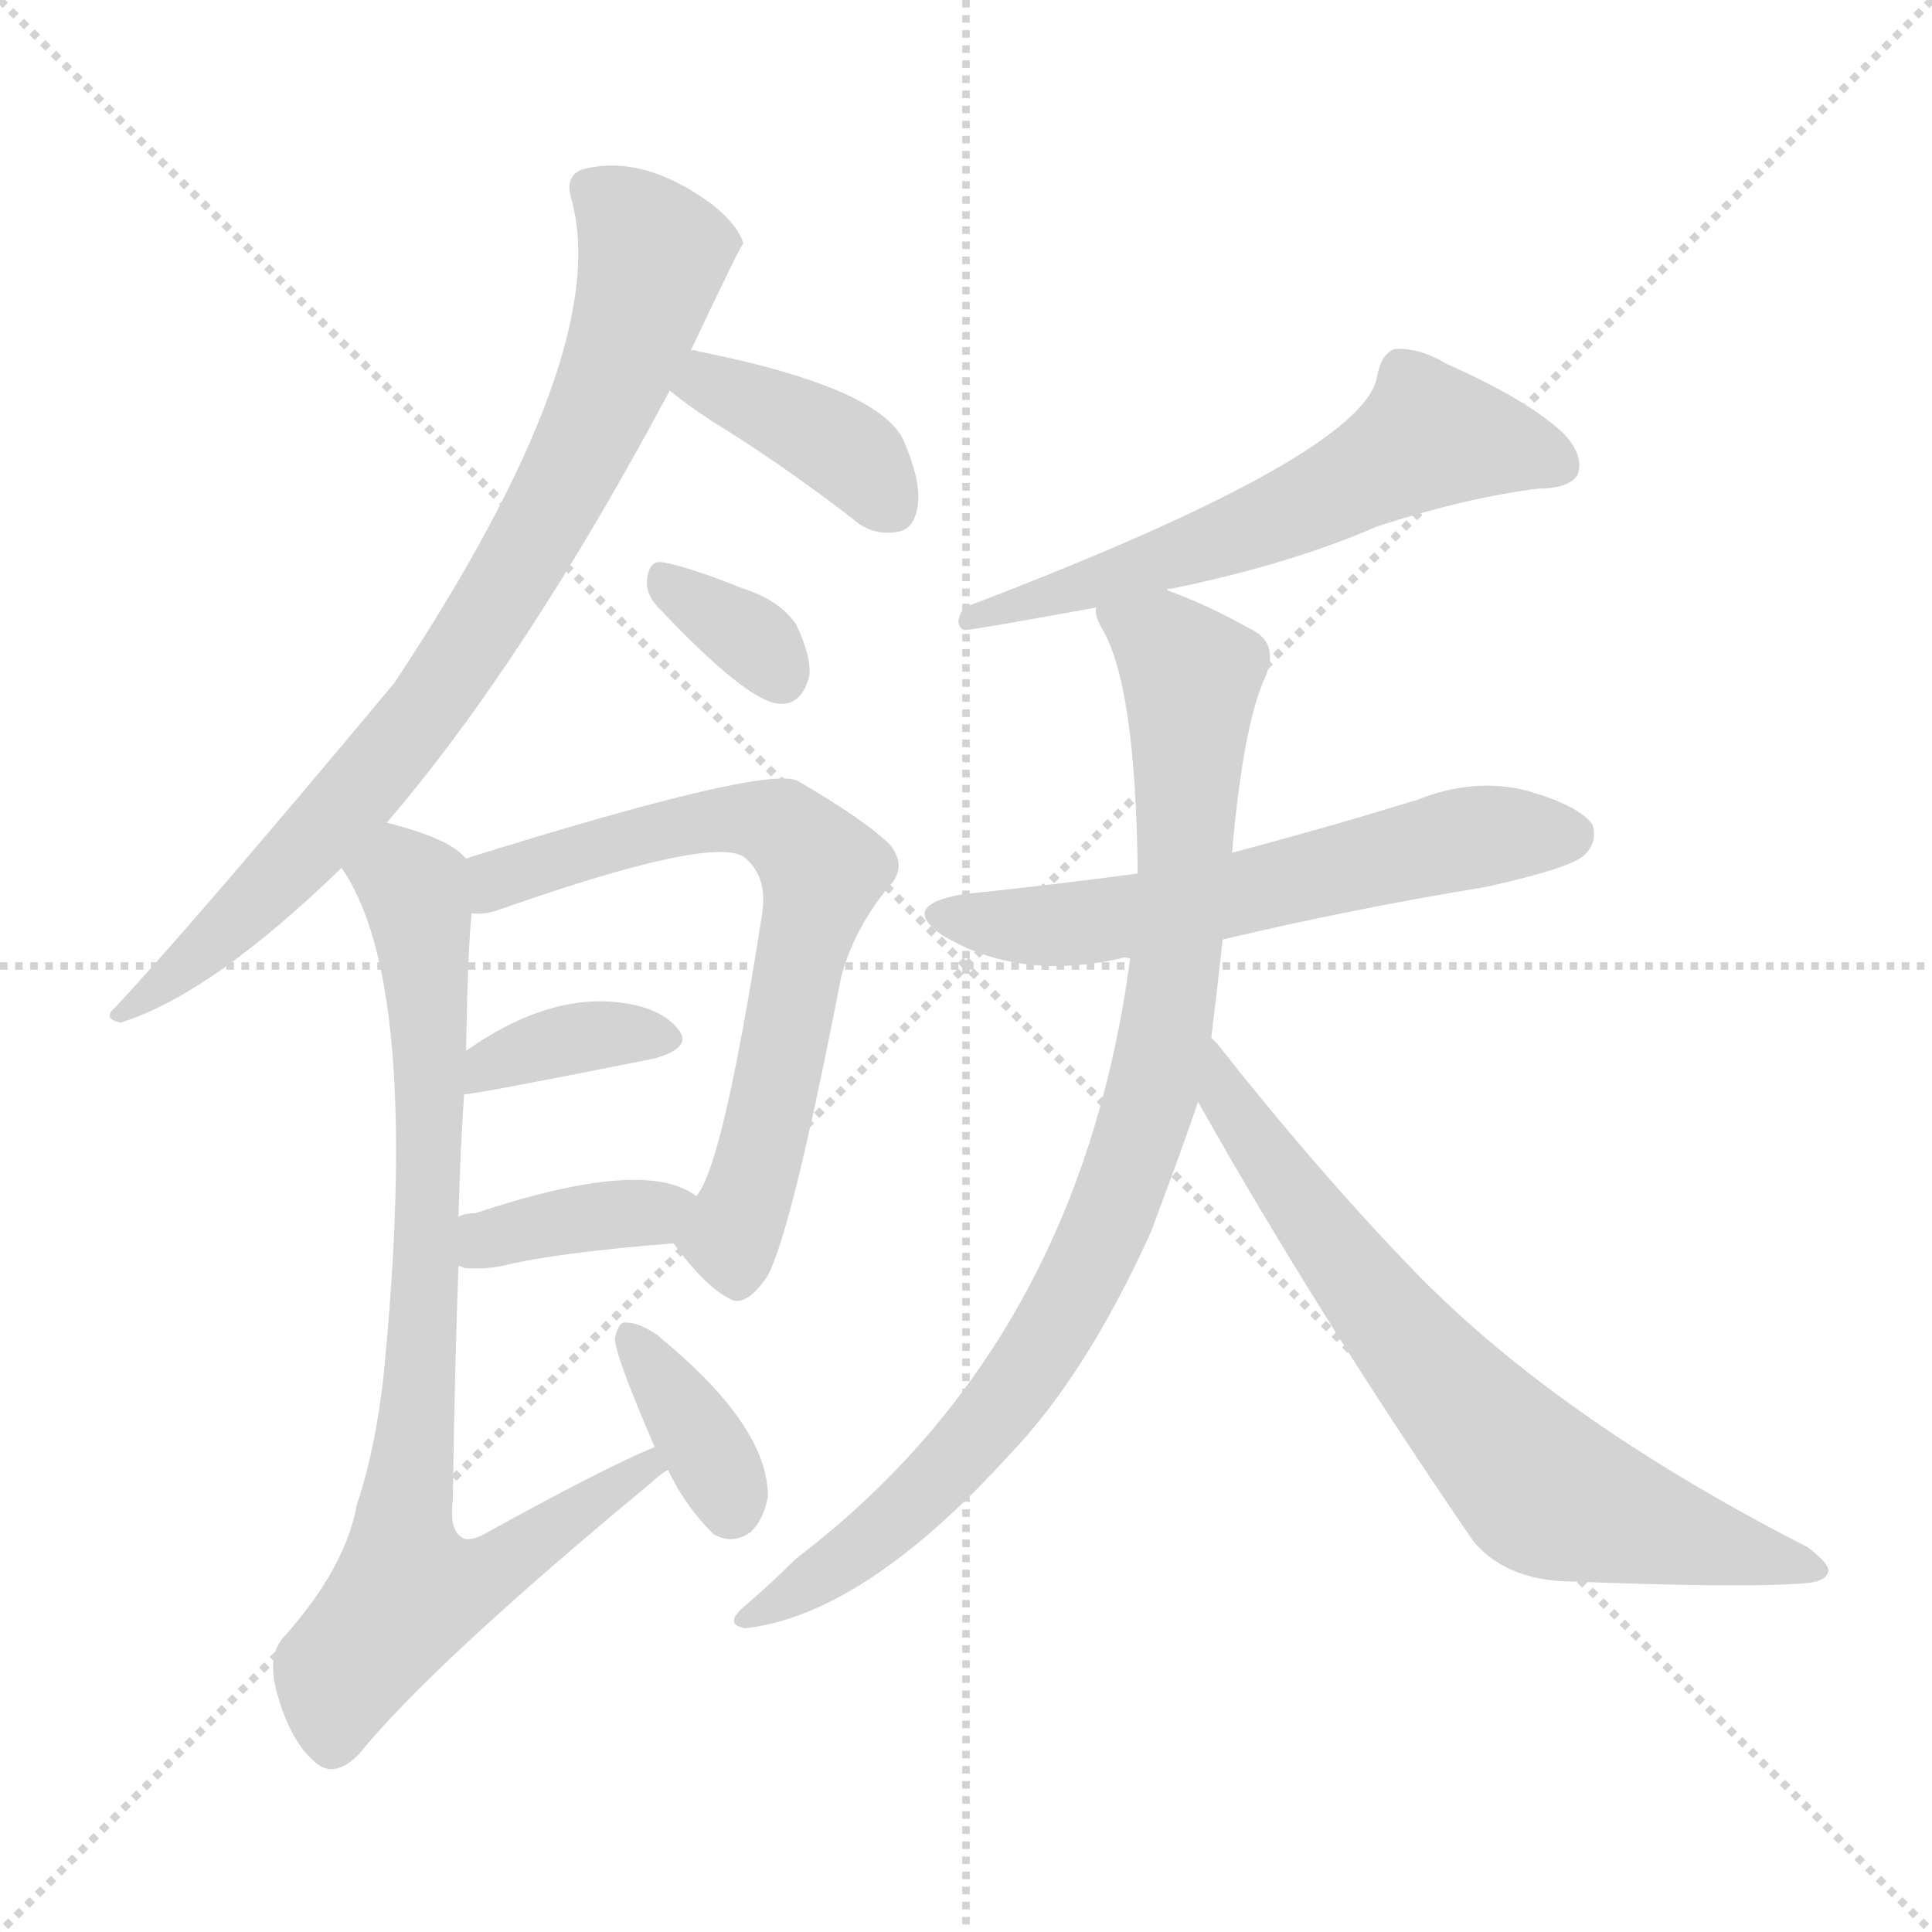 <svg version="1.1" viewBox="0 0 1024 1024" xmlns="http://www.w3.org/2000/svg">
  <g stroke="lightgray" stroke-dasharray="1,1" stroke-width="1" transform="scale(4, 4)">
    <line x1="0" y1="0" x2="256" y2="256"></line>
    <line x1="256" y1="0" x2="0" y2="256"></line>
    <line x1="128" y1="0" x2="128" y2="256"></line>
    <line x1="0" y1="128" x2="256" y2="128"></line>
  </g>
<g transform="scale(1, -1) translate(0, -900)">
   <style type="text/css">
    @keyframes keyframes0 {
      from {
       stroke: blue;
       stroke-dashoffset: 801;
       stroke-width: 128;
       }
       72% {
       animation-timing-function: step-end;
       stroke: blue;
       stroke-dashoffset: 0;
       stroke-width: 128;
       }
       to {
       stroke: black;
       stroke-width: 1024;
       }
       }
       #make-me-a-hanzi-animation-0 {
         animation: keyframes0 0.902s both;
         animation-delay: 0s;
         animation-timing-function: linear;
       }
    @keyframes keyframes1 {
      from {
       stroke: blue;
       stroke-dashoffset: 388;
       stroke-width: 128;
       }
       56% {
       animation-timing-function: step-end;
       stroke: blue;
       stroke-dashoffset: 0;
       stroke-width: 128;
       }
       to {
       stroke: black;
       stroke-width: 1024;
       }
       }
       #make-me-a-hanzi-animation-1 {
         animation: keyframes1 0.566s both;
         animation-delay: 0.902s;
         animation-timing-function: linear;
       }
    @keyframes keyframes2 {
      from {
       stroke: blue;
       stroke-dashoffset: 334;
       stroke-width: 128;
       }
       52% {
       animation-timing-function: step-end;
       stroke: blue;
       stroke-dashoffset: 0;
       stroke-width: 128;
       }
       to {
       stroke: black;
       stroke-width: 1024;
       }
       }
       #make-me-a-hanzi-animation-2 {
         animation: keyframes2 0.522s both;
         animation-delay: 1.468s;
         animation-timing-function: linear;
       }
    @keyframes keyframes3 {
      from {
       stroke: blue;
       stroke-dashoffset: 673;
       stroke-width: 128;
       }
       69% {
       animation-timing-function: step-end;
       stroke: blue;
       stroke-dashoffset: 0;
       stroke-width: 128;
       }
       to {
       stroke: black;
       stroke-width: 1024;
       }
       }
       #make-me-a-hanzi-animation-3 {
         animation: keyframes3 0.798s both;
         animation-delay: 1.989s;
         animation-timing-function: linear;
       }
    @keyframes keyframes4 {
      from {
       stroke: blue;
       stroke-dashoffset: 364;
       stroke-width: 128;
       }
       54% {
       animation-timing-function: step-end;
       stroke: blue;
       stroke-dashoffset: 0;
       stroke-width: 128;
       }
       to {
       stroke: black;
       stroke-width: 1024;
       }
       }
       #make-me-a-hanzi-animation-4 {
         animation: keyframes4 0.546s both;
         animation-delay: 2.787s;
         animation-timing-function: linear;
       }
    @keyframes keyframes5 {
      from {
       stroke: blue;
       stroke-dashoffset: 374;
       stroke-width: 128;
       }
       55% {
       animation-timing-function: step-end;
       stroke: blue;
       stroke-dashoffset: 0;
       stroke-width: 128;
       }
       to {
       stroke: black;
       stroke-width: 1024;
       }
       }
       #make-me-a-hanzi-animation-5 {
         animation: keyframes5 0.554s both;
         animation-delay: 3.333s;
         animation-timing-function: linear;
       }
    @keyframes keyframes6 {
      from {
       stroke: blue;
       stroke-dashoffset: 812;
       stroke-width: 128;
       }
       73% {
       animation-timing-function: step-end;
       stroke: blue;
       stroke-dashoffset: 0;
       stroke-width: 128;
       }
       to {
       stroke: black;
       stroke-width: 1024;
       }
       }
       #make-me-a-hanzi-animation-6 {
         animation: keyframes6 0.911s both;
         animation-delay: 3.888s;
         animation-timing-function: linear;
       }
    @keyframes keyframes7 {
      from {
       stroke: blue;
       stroke-dashoffset: 361;
       stroke-width: 128;
       }
       54% {
       animation-timing-function: step-end;
       stroke: blue;
       stroke-dashoffset: 0;
       stroke-width: 128;
       }
       to {
       stroke: black;
       stroke-width: 1024;
       }
       }
       #make-me-a-hanzi-animation-7 {
         animation: keyframes7 0.544s both;
         animation-delay: 4.799s;
         animation-timing-function: linear;
       }
    @keyframes keyframes8 {
      from {
       stroke: blue;
       stroke-dashoffset: 597;
       stroke-width: 128;
       }
       66% {
       animation-timing-function: step-end;
       stroke: blue;
       stroke-dashoffset: 0;
       stroke-width: 128;
       }
       to {
       stroke: black;
       stroke-width: 1024;
       }
       }
       #make-me-a-hanzi-animation-8 {
         animation: keyframes8 0.736s both;
         animation-delay: 5.342s;
         animation-timing-function: linear;
       }
    @keyframes keyframes9 {
      from {
       stroke: blue;
       stroke-dashoffset: 591;
       stroke-width: 128;
       }
       66% {
       animation-timing-function: step-end;
       stroke: blue;
       stroke-dashoffset: 0;
       stroke-width: 128;
       }
       to {
       stroke: black;
       stroke-width: 1024;
       }
       }
       #make-me-a-hanzi-animation-9 {
         animation: keyframes9 0.731s both;
         animation-delay: 6.078s;
         animation-timing-function: linear;
       }
    @keyframes keyframes10 {
      from {
       stroke: blue;
       stroke-dashoffset: 891;
       stroke-width: 128;
       }
       74% {
       animation-timing-function: step-end;
       stroke: blue;
       stroke-dashoffset: 0;
       stroke-width: 128;
       }
       to {
       stroke: black;
       stroke-width: 1024;
       }
       }
       #make-me-a-hanzi-animation-10 {
         animation: keyframes10 0.975s both;
         animation-delay: 6.809s;
         animation-timing-function: linear;
       }
    @keyframes keyframes11 {
      from {
       stroke: blue;
       stroke-dashoffset: 695;
       stroke-width: 128;
       }
       69% {
       animation-timing-function: step-end;
       stroke: blue;
       stroke-dashoffset: 0;
       stroke-width: 128;
       }
       to {
       stroke: black;
       stroke-width: 1024;
       }
       }
       #make-me-a-hanzi-animation-11 {
         animation: keyframes11 0.816s both;
         animation-delay: 7.784s;
         animation-timing-function: linear;
       }
</style>
<path d="M 205.0 464.0 Q 278.0 549.0 355.0 693.0 L 366.0 714.0 Q 393.0 771.0 394.0 771.0 Q 391.0 781.0 377.0 792.0 Q 340.0 819.0 308.0 810.0 Q 299.0 806.0 303.0 794.0 Q 325.0 713.0 209.0 538.0 Q 103.0 411.0 61.0 366.0 Q 54.0 360.0 64.0 358.0 Q 112.0 373.0 181.0 440.0 L 205.0 464.0 Z" fill="lightgray"></path> 
<path d="M 355.0 693.0 Q 362.0 687.0 377.0 677.0 Q 413.0 655.0 452.0 625.0 Q 462.0 616.0 475.0 618.0 Q 484.0 619.0 486.0 630.0 Q 489.0 642.0 480.0 664.0 Q 470.0 694.0 369.0 714.0 Q 368.0 715.0 366.0 714.0 C 336.0 716.0 332.0 712.0 355.0 693.0 Z" fill="lightgray"></path> 
<path d="M 348.0 579.0 Q 396.0 528.0 413.0 527.0 Q 425.0 526.0 429.0 542.0 Q 430.0 552.0 422.0 569.0 Q 413.0 582.0 394.0 588.0 Q 364.0 600.0 351.0 602.0 Q 344.0 603.0 343.0 593.0 Q 342.0 586.0 348.0 579.0 Z" fill="lightgray"></path> 
<path d="M 357.0 241.0 Q 373.0 219.0 386.0 212.0 Q 395.0 206.0 407.0 224.0 Q 420.0 249.0 446.0 383.0 Q 453.0 408.0 471.0 430.0 Q 481.0 440.0 472.0 452.0 Q 459.0 465.0 423.0 486.0 Q 407.0 495.0 247.0 445.0 C 218.0 436.0 220.0 413.0 250.0 416.0 Q 257.0 415.0 265.0 418.0 Q 376.0 457.0 394.0 446.0 Q 407.0 436.0 404.0 416.0 Q 383.0 281.0 369.0 266.0 C 356.0 242.0 356.0 242.0 357.0 241.0 Z" fill="lightgray"></path> 
<path d="M 246.0 320.0 Q 252.0 320.0 347.0 339.0 Q 368.0 345.0 359.0 355.0 Q 349.0 367.0 325.0 369.0 Q 288.0 372.0 247.0 343.0 C 222.0 326.0 216.0 317.0 246.0 320.0 Z" fill="lightgray"></path> 
<path d="M 243.0 229.0 Q 244.0 229.0 246.0 228.0 Q 255.0 227.0 266.0 229.0 Q 294.0 236.0 357.0 241.0 C 387.0 243.0 394.0 249.0 369.0 266.0 Q 342.0 287.0 252.0 257.0 Q 246.0 257.0 243.0 255.0 C 215.0 244.0 214.0 237.0 243.0 229.0 Z" fill="lightgray"></path> 
<path d="M 347.0 133.0 Q 322.0 123.0 255.0 86.0 Q 248.0 83.0 245.0 85.0 Q 238.0 89.0 240.0 105.0 Q 241.0 175.0 243.0 229.0 L 243.0 255.0 Q 244.0 292.0 246.0 320.0 L 247.0 343.0 Q 248.0 398.0 250.0 416.0 C 252.0 442.0 252.0 442.0 247.0 445.0 L 245.0 447.0 Q 236.0 456.0 205.0 464.0 C 176.0 473.0 166.0 466.0 181.0 440.0 Q 223.0 380.0 204.0 178.0 Q 200.0 135.0 189.0 102.0 Q 183.0 69.0 151.0 33.0 Q 141.0 23.0 147.0 2.0 Q 154.0 -23.0 167.0 -34.0 Q 177.0 -43.0 190.0 -30.0 Q 229.0 18.0 345.0 114.0 Q 349.0 118.0 354.0 121.0 C 377.0 140.0 374.0 145.0 347.0 133.0 Z" fill="lightgray"></path> 
<path d="M 354.0 121.0 Q 363.0 102.0 378.0 87.0 Q 388.0 81.0 398.0 88.0 Q 405.0 95.0 407.0 107.0 Q 407.0 144.0 350.0 191.0 L 349.0 192.0 Q 339.0 199.0 332.0 199.0 Q 328.0 200.0 326.0 191.0 Q 325.0 184.0 347.0 133.0 L 354.0 121.0 Z" fill="lightgray"></path> 
<path d="M 619.0 587.0 Q 618.0 588.0 621.0 588.0 Q 684.0 601.0 730.0 621.0 Q 776.0 636.0 815.0 641.0 Q 831.0 641.0 836.0 648.0 Q 840.0 658.0 829.0 670.0 Q 810.0 688.0 767.0 707.0 Q 752.0 716.0 739.0 715.0 Q 732.0 712.0 730.0 701.0 Q 724.0 659.0 511.0 578.0 Q 505.0 569.0 511.0 566.0 Q 515.0 566.0 581.0 578.0 L 619.0 587.0 Z" fill="lightgray"></path> 
<path d="M 648.0 402.0 Q 715.0 418.0 788.0 430.0 Q 833.0 440.0 840.0 447.0 Q 847.0 454.0 844.0 463.0 Q 837.0 473.0 809.0 481.0 Q 781.0 488.0 751.0 476.0 Q 702.0 461.0 653.0 448.0 L 603.0 437.0 Q 558.0 431.0 510.0 426.0 Q 476.0 420.0 500.0 404.0 Q 540.0 380.0 594.0 392.0 Q 595.0 393.0 599.0 392.0 L 648.0 402.0 Z" fill="lightgray"></path> 
<path d="M 642.0 350.0 Q 645.0 374.0 648.0 402.0 L 653.0 448.0 Q 659.0 517.0 671.0 542.0 Q 678.0 560.0 662.0 567.0 Q 641.0 579.0 619.0 587.0 C 591.0 598.0 571.0 606.0 581.0 578.0 Q 580.0 574.0 584.0 567.0 Q 602.0 537.0 603.0 437.0 L 599.0 392.0 Q 572.0 188.0 422.0 74.0 Q 409.0 61.0 395.0 49.0 Q 383.0 39.0 395.0 37.0 Q 458.0 44.0 536.0 130.0 Q 576.0 172.0 610.0 247.0 Q 628.0 295.0 635.0 316.0 L 642.0 350.0 Z" fill="lightgray"></path> 
<path d="M 635.0 316.0 Q 698.0 204.0 781.0 83.0 Q 797.0 64.0 827.0 62.0 Q 927.0 58.0 958.0 61.0 Q 968.0 62.0 969.0 67.0 Q 970.0 71.0 958.0 80.0 Q 823.0 149.0 746.0 230.0 Q 697.0 281.0 645.0 347.0 Q 644.0 348.0 642.0 350.0 C 623.0 373.0 620.0 342.0 635.0 316.0 Z" fill="lightgray"></path> 
      <clipPath id="make-me-a-hanzi-clip-0">
      <path d="M 205.0 464.0 Q 278.0 549.0 355.0 693.0 L 366.0 714.0 Q 393.0 771.0 394.0 771.0 Q 391.0 781.0 377.0 792.0 Q 340.0 819.0 308.0 810.0 Q 299.0 806.0 303.0 794.0 Q 325.0 713.0 209.0 538.0 Q 103.0 411.0 61.0 366.0 Q 54.0 360.0 64.0 358.0 Q 112.0 373.0 181.0 440.0 L 205.0 464.0 Z" fill="lightgray"></path>
      </clipPath>
      <path clip-path="url(#make-me-a-hanzi-clip-0)" d="M 313.0 800.0 L 347.0 764.0 L 296.0 637.0 L 241.0 545.0 L 186.0 475.0 L 110.0 397.0 L 68.0 364.0 " fill="none" id="make-me-a-hanzi-animation-0" stroke-dasharray="673 1346" stroke-linecap="round"></path>

      <clipPath id="make-me-a-hanzi-clip-1">
      <path d="M 355.0 693.0 Q 362.0 687.0 377.0 677.0 Q 413.0 655.0 452.0 625.0 Q 462.0 616.0 475.0 618.0 Q 484.0 619.0 486.0 630.0 Q 489.0 642.0 480.0 664.0 Q 470.0 694.0 369.0 714.0 Q 368.0 715.0 366.0 714.0 C 336.0 716.0 332.0 712.0 355.0 693.0 Z" fill="lightgray"></path>
      </clipPath>
      <path clip-path="url(#make-me-a-hanzi-clip-1)" d="M 364.0 695.0 L 399.0 688.0 L 442.0 666.0 L 473.0 630.0 " fill="none" id="make-me-a-hanzi-animation-1" stroke-dasharray="260 520" stroke-linecap="round"></path>

      <clipPath id="make-me-a-hanzi-clip-2">
      <path d="M 348.0 579.0 Q 396.0 528.0 413.0 527.0 Q 425.0 526.0 429.0 542.0 Q 430.0 552.0 422.0 569.0 Q 413.0 582.0 394.0 588.0 Q 364.0 600.0 351.0 602.0 Q 344.0 603.0 343.0 593.0 Q 342.0 586.0 348.0 579.0 Z" fill="lightgray"></path>
      </clipPath>
      <path clip-path="url(#make-me-a-hanzi-clip-2)" d="M 354.0 591.0 L 398.0 562.0 L 414.0 542.0 " fill="none" id="make-me-a-hanzi-animation-2" stroke-dasharray="206 412" stroke-linecap="round"></path>

      <clipPath id="make-me-a-hanzi-clip-3">
      <path d="M 357.0 241.0 Q 373.0 219.0 386.0 212.0 Q 395.0 206.0 407.0 224.0 Q 420.0 249.0 446.0 383.0 Q 453.0 408.0 471.0 430.0 Q 481.0 440.0 472.0 452.0 Q 459.0 465.0 423.0 486.0 Q 407.0 495.0 247.0 445.0 C 218.0 436.0 220.0 413.0 250.0 416.0 Q 257.0 415.0 265.0 418.0 Q 376.0 457.0 394.0 446.0 Q 407.0 436.0 404.0 416.0 Q 383.0 281.0 369.0 266.0 C 356.0 242.0 356.0 242.0 357.0 241.0 Z" fill="lightgray"></path>
      </clipPath>
      <path clip-path="url(#make-me-a-hanzi-clip-3)" d="M 257.0 424.0 L 266.0 436.0 L 288.0 444.0 L 381.0 466.0 L 415.0 462.0 L 436.0 439.0 L 398.0 269.0 L 387.0 245.0 L 391.0 228.0 " fill="none" id="make-me-a-hanzi-animation-3" stroke-dasharray="545 1090" stroke-linecap="round"></path>

      <clipPath id="make-me-a-hanzi-clip-4">
      <path d="M 246.0 320.0 Q 252.0 320.0 347.0 339.0 Q 368.0 345.0 359.0 355.0 Q 349.0 367.0 325.0 369.0 Q 288.0 372.0 247.0 343.0 C 222.0 326.0 216.0 317.0 246.0 320.0 Z" fill="lightgray"></path>
      </clipPath>
      <path clip-path="url(#make-me-a-hanzi-clip-4)" d="M 247.0 326.0 L 298.0 349.0 L 350.0 349.0 " fill="none" id="make-me-a-hanzi-animation-4" stroke-dasharray="236 472" stroke-linecap="round"></path>

      <clipPath id="make-me-a-hanzi-clip-5">
      <path d="M 243.0 229.0 Q 244.0 229.0 246.0 228.0 Q 255.0 227.0 266.0 229.0 Q 294.0 236.0 357.0 241.0 C 387.0 243.0 394.0 249.0 369.0 266.0 Q 342.0 287.0 252.0 257.0 Q 246.0 257.0 243.0 255.0 C 215.0 244.0 214.0 237.0 243.0 229.0 Z" fill="lightgray"></path>
      </clipPath>
      <path clip-path="url(#make-me-a-hanzi-clip-5)" d="M 247.0 236.0 L 287.0 252.0 L 361.0 262.0 " fill="none" id="make-me-a-hanzi-animation-5" stroke-dasharray="246 492" stroke-linecap="round"></path>

      <clipPath id="make-me-a-hanzi-clip-6">
      <path d="M 347.0 133.0 Q 322.0 123.0 255.0 86.0 Q 248.0 83.0 245.0 85.0 Q 238.0 89.0 240.0 105.0 Q 241.0 175.0 243.0 229.0 L 243.0 255.0 Q 244.0 292.0 246.0 320.0 L 247.0 343.0 Q 248.0 398.0 250.0 416.0 C 252.0 442.0 252.0 442.0 247.0 445.0 L 245.0 447.0 Q 236.0 456.0 205.0 464.0 C 176.0 473.0 166.0 466.0 181.0 440.0 Q 223.0 380.0 204.0 178.0 Q 200.0 135.0 189.0 102.0 Q 183.0 69.0 151.0 33.0 Q 141.0 23.0 147.0 2.0 Q 154.0 -23.0 167.0 -34.0 Q 177.0 -43.0 190.0 -30.0 Q 229.0 18.0 345.0 114.0 Q 349.0 118.0 354.0 121.0 C 377.0 140.0 374.0 145.0 347.0 133.0 Z" fill="lightgray"></path>
      </clipPath>
      <path clip-path="url(#make-me-a-hanzi-clip-6)" d="M 189.0 440.0 L 212.0 436.0 L 219.0 429.0 L 227.0 373.0 L 226.0 223.0 L 213.0 89.0 L 216.0 56.0 L 267.0 70.0 L 346.0 124.0 " fill="none" id="make-me-a-hanzi-animation-6" stroke-dasharray="684 1368" stroke-linecap="round"></path>

      <clipPath id="make-me-a-hanzi-clip-7">
      <path d="M 354.0 121.0 Q 363.0 102.0 378.0 87.0 Q 388.0 81.0 398.0 88.0 Q 405.0 95.0 407.0 107.0 Q 407.0 144.0 350.0 191.0 L 349.0 192.0 Q 339.0 199.0 332.0 199.0 Q 328.0 200.0 326.0 191.0 Q 325.0 184.0 347.0 133.0 L 354.0 121.0 Z" fill="lightgray"></path>
      </clipPath>
      <path clip-path="url(#make-me-a-hanzi-clip-7)" d="M 334.0 191.0 L 374.0 134.0 L 387.0 101.0 " fill="none" id="make-me-a-hanzi-animation-7" stroke-dasharray="233 466" stroke-linecap="round"></path>

      <clipPath id="make-me-a-hanzi-clip-8">
      <path d="M 619.0 587.0 Q 618.0 588.0 621.0 588.0 Q 684.0 601.0 730.0 621.0 Q 776.0 636.0 815.0 641.0 Q 831.0 641.0 836.0 648.0 Q 840.0 658.0 829.0 670.0 Q 810.0 688.0 767.0 707.0 Q 752.0 716.0 739.0 715.0 Q 732.0 712.0 730.0 701.0 Q 724.0 659.0 511.0 578.0 Q 505.0 569.0 511.0 566.0 Q 515.0 566.0 581.0 578.0 L 619.0 587.0 Z" fill="lightgray"></path>
      </clipPath>
      <path clip-path="url(#make-me-a-hanzi-clip-8)" d="M 827.0 653.0 L 758.0 669.0 L 667.0 621.0 L 576.0 593.0 L 568.0 584.0 L 524.0 582.0 L 512.0 572.0 " fill="none" id="make-me-a-hanzi-animation-8" stroke-dasharray="469 938" stroke-linecap="round"></path>

      <clipPath id="make-me-a-hanzi-clip-9">
      <path d="M 648.0 402.0 Q 715.0 418.0 788.0 430.0 Q 833.0 440.0 840.0 447.0 Q 847.0 454.0 844.0 463.0 Q 837.0 473.0 809.0 481.0 Q 781.0 488.0 751.0 476.0 Q 702.0 461.0 653.0 448.0 L 603.0 437.0 Q 558.0 431.0 510.0 426.0 Q 476.0 420.0 500.0 404.0 Q 540.0 380.0 594.0 392.0 Q 595.0 393.0 599.0 392.0 L 648.0 402.0 Z" fill="lightgray"></path>
      </clipPath>
      <path clip-path="url(#make-me-a-hanzi-clip-9)" d="M 503.0 416.0 L 567.0 410.0 L 766.0 454.0 L 833.0 458.0 " fill="none" id="make-me-a-hanzi-animation-9" stroke-dasharray="463 926" stroke-linecap="round"></path>

      <clipPath id="make-me-a-hanzi-clip-10">
      <path d="M 642.0 350.0 Q 645.0 374.0 648.0 402.0 L 653.0 448.0 Q 659.0 517.0 671.0 542.0 Q 678.0 560.0 662.0 567.0 Q 641.0 579.0 619.0 587.0 C 591.0 598.0 571.0 606.0 581.0 578.0 Q 580.0 574.0 584.0 567.0 Q 602.0 537.0 603.0 437.0 L 599.0 392.0 Q 572.0 188.0 422.0 74.0 Q 409.0 61.0 395.0 49.0 Q 383.0 39.0 395.0 37.0 Q 458.0 44.0 536.0 130.0 Q 576.0 172.0 610.0 247.0 Q 628.0 295.0 635.0 316.0 L 642.0 350.0 Z" fill="lightgray"></path>
      </clipPath>
      <path clip-path="url(#make-me-a-hanzi-clip-10)" d="M 589.0 574.0 L 618.0 559.0 L 631.0 541.0 L 621.0 371.0 L 592.0 264.0 L 557.0 192.0 L 512.0 133.0 L 477.0 97.0 L 400.0 43.0 " fill="none" id="make-me-a-hanzi-animation-10" stroke-dasharray="763 1526" stroke-linecap="round"></path>

      <clipPath id="make-me-a-hanzi-clip-11">
      <path d="M 635.0 316.0 Q 698.0 204.0 781.0 83.0 Q 797.0 64.0 827.0 62.0 Q 927.0 58.0 958.0 61.0 Q 968.0 62.0 969.0 67.0 Q 970.0 71.0 958.0 80.0 Q 823.0 149.0 746.0 230.0 Q 697.0 281.0 645.0 347.0 Q 644.0 348.0 642.0 350.0 C 623.0 373.0 620.0 342.0 635.0 316.0 Z" fill="lightgray"></path>
      </clipPath>
      <path clip-path="url(#make-me-a-hanzi-clip-11)" d="M 648.0 339.0 L 651.0 317.0 L 692.0 257.0 L 816.0 111.0 L 962.0 67.0 " fill="none" id="make-me-a-hanzi-animation-11" stroke-dasharray="567 1134" stroke-linecap="round"></path>

</g>
</svg>
